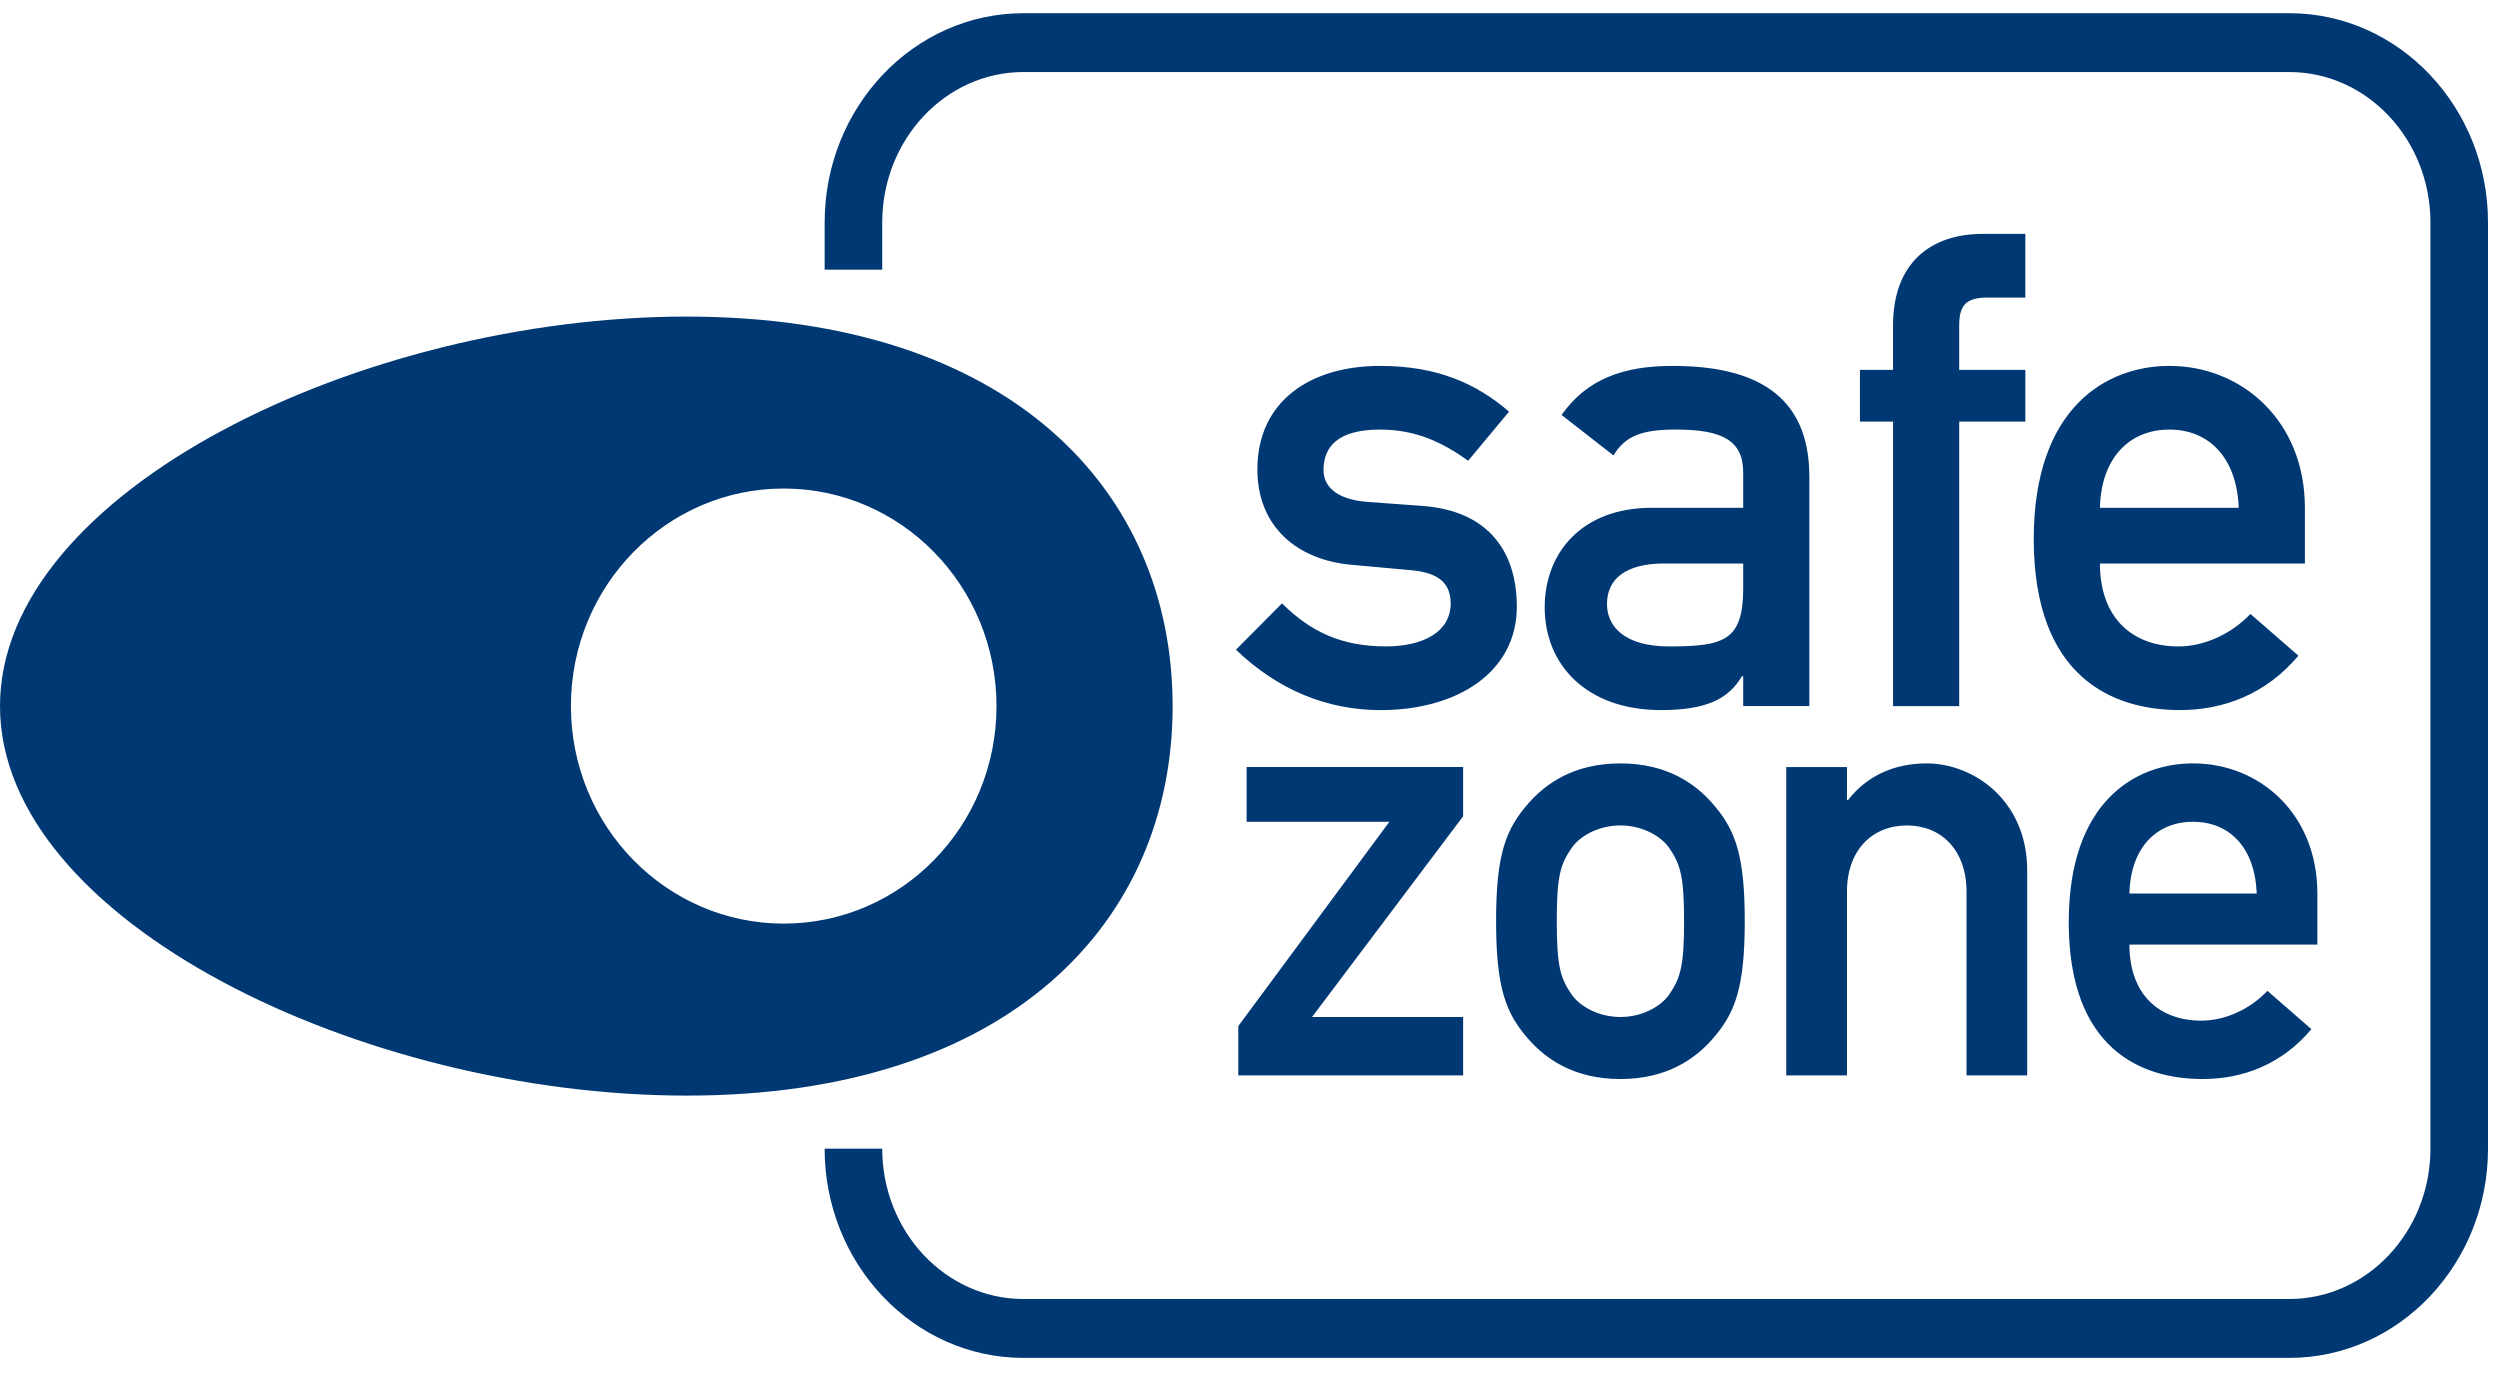 <svg width="100" height="55" viewBox="0 0 100 55" xmlns="http://www.w3.org/2000/svg"><title>Group 8</title><g fill="#003874" fill-rule="evenodd"><path d="M91.572 54.316H40.935c-4.383 0-7.95-3.755-7.95-8.37h2.304c0 3.316 2.533 6.014 5.646 6.014h50.637c3.113 0 5.645-2.698 5.645-6.014V8.898c0-3.317-2.532-6.016-5.645-6.016H40.935c-3.113 0-5.646 2.699-5.646 6.016v1.89h-2.303v-1.89c0-4.616 3.566-8.37 7.95-8.37h50.636c4.383 0 7.948 3.754 7.948 8.37v37.048c0 4.615-3.565 8.37-7.948 8.37"/><path d="M27.47 12.663C14.516 12.663 0 19.64 0 28.244c0 8.603 14.516 15.58 27.47 15.58 12.954 0 19.435-6.977 19.435-15.58 0-8.605-6.481-15.58-19.435-15.58m3.879 24.28c-4.701 0-8.512-3.895-8.512-8.7 0-4.806 3.811-8.703 8.512-8.703 4.7 0 8.511 3.897 8.511 8.703 0 4.805-3.81 8.7-8.511 8.7M51.28 24.133c1.142 1.14 2.388 1.723 4.152 1.723 1.505 0 2.595-.583 2.595-1.723 0-.956-.7-1.247-1.609-1.327l-2.335-.212c-2.18-.186-3.788-1.512-3.788-3.82 0-2.732 2.127-4.138 4.904-4.138 2.309 0 3.866.716 5.163 1.83l-1.634 1.963c-1.039-.742-2.102-1.246-3.53-1.246-1.686 0-2.257.69-2.257 1.617 0 .585.416 1.168 1.739 1.274l2.179.16c2.724.185 3.814 1.882 3.814 4.031 0 2.627-2.386 4.139-5.449 4.139-2.127 0-4.099-.796-5.786-2.415l1.843-1.856zm18.448 2.917h-.052c-.545.929-1.453 1.353-3.244 1.353-2.931 0-4.644-1.777-4.644-4.111 0-2.149 1.453-3.98 4.282-3.98h3.658v-1.405c0-1.274-.805-1.725-2.699-1.725-1.375 0-2.024.265-2.49 1.035l-2.077-1.619c1.013-1.432 2.466-1.962 4.437-1.962 3.244 0 5.475 1.113 5.475 4.43v9.178h-2.646V27.05zm0-4.51h-3.166c-1.557 0-2.283.638-2.283 1.619 0 .902.7 1.698 2.49 1.698 2.206 0 2.959-.24 2.959-2.335v-.982zm5.992-5.676h-1.323v-2.069h1.324v-1.777c0-2.52 1.53-3.662 3.58-3.662h1.712v2.547H79.51c-.857 0-1.142.292-1.142 1.115v1.777h2.646v2.069h-2.646v11.38h-2.646v-11.38zm8.277 5.676c0 2.202 1.323 3.317 3.14 3.317 1.011 0 2.1-.478 2.88-1.3l1.92 1.671c-1.298 1.538-2.985 2.175-4.75 2.175-2.697 0-5.837-1.326-5.837-6.843 0-5.226 2.88-6.924 5.424-6.924 2.905 0 5.422 2.202 5.422 5.677v2.227h-8.2zm5.552-2.227c-.078-2.043-1.22-3.13-2.775-3.13-1.558 0-2.726 1.087-2.777 3.13h5.552zM49.531 41.045l6.044-8.174h-5.71v-2.19h8.66v1.971l-6.043 8.028h6.043v2.336h-8.994zm11.621-8.928c.666-.754 1.784-1.581 3.664-1.581 1.88 0 2.999.827 3.665 1.581.928 1.046 1.309 2.068 1.309 4.72 0 2.675-.38 3.697-1.309 4.744-.666.753-1.785 1.58-3.665 1.58-1.88 0-2.998-.827-3.664-1.58-.928-1.047-1.308-2.069-1.308-4.744 0-2.652.38-3.674 1.308-4.72m5.616 1.8c-.357-.51-1.119-.9-1.952-.9-.832 0-1.593.39-1.95.9-.453.657-.595 1.144-.595 2.92 0 1.8.142 2.287.594 2.943.358.51 1.119.9 1.951.9.833 0 1.595-.39 1.952-.9.452-.656.595-1.143.595-2.92 0-1.8-.143-2.286-.595-2.943m4.683-3.235h2.428v1.314h.047c.761-.974 1.856-1.46 3.14-1.46 1.88 0 4.022 1.484 4.022 4.282v8.198h-2.427v-7.347c0-1.679-1.023-2.651-2.379-2.651-1.38 0-2.403.972-2.403 2.651v7.347H71.45V30.682zm13.726 7.103c0 2.02 1.213 3.041 2.879 3.041.928 0 1.927-.438 2.641-1.192l1.76 1.532c-1.189 1.412-2.736 1.995-4.353 1.995-2.476 0-5.354-1.216-5.354-6.276 0-4.793 2.64-6.35 4.972-6.35 2.666 0 4.973 2.02 4.973 5.206v2.044h-7.518zm5.092-2.044c-.071-1.873-1.118-2.87-2.547-2.87-1.427 0-2.498.997-2.545 2.87h5.092z"/></g></svg>